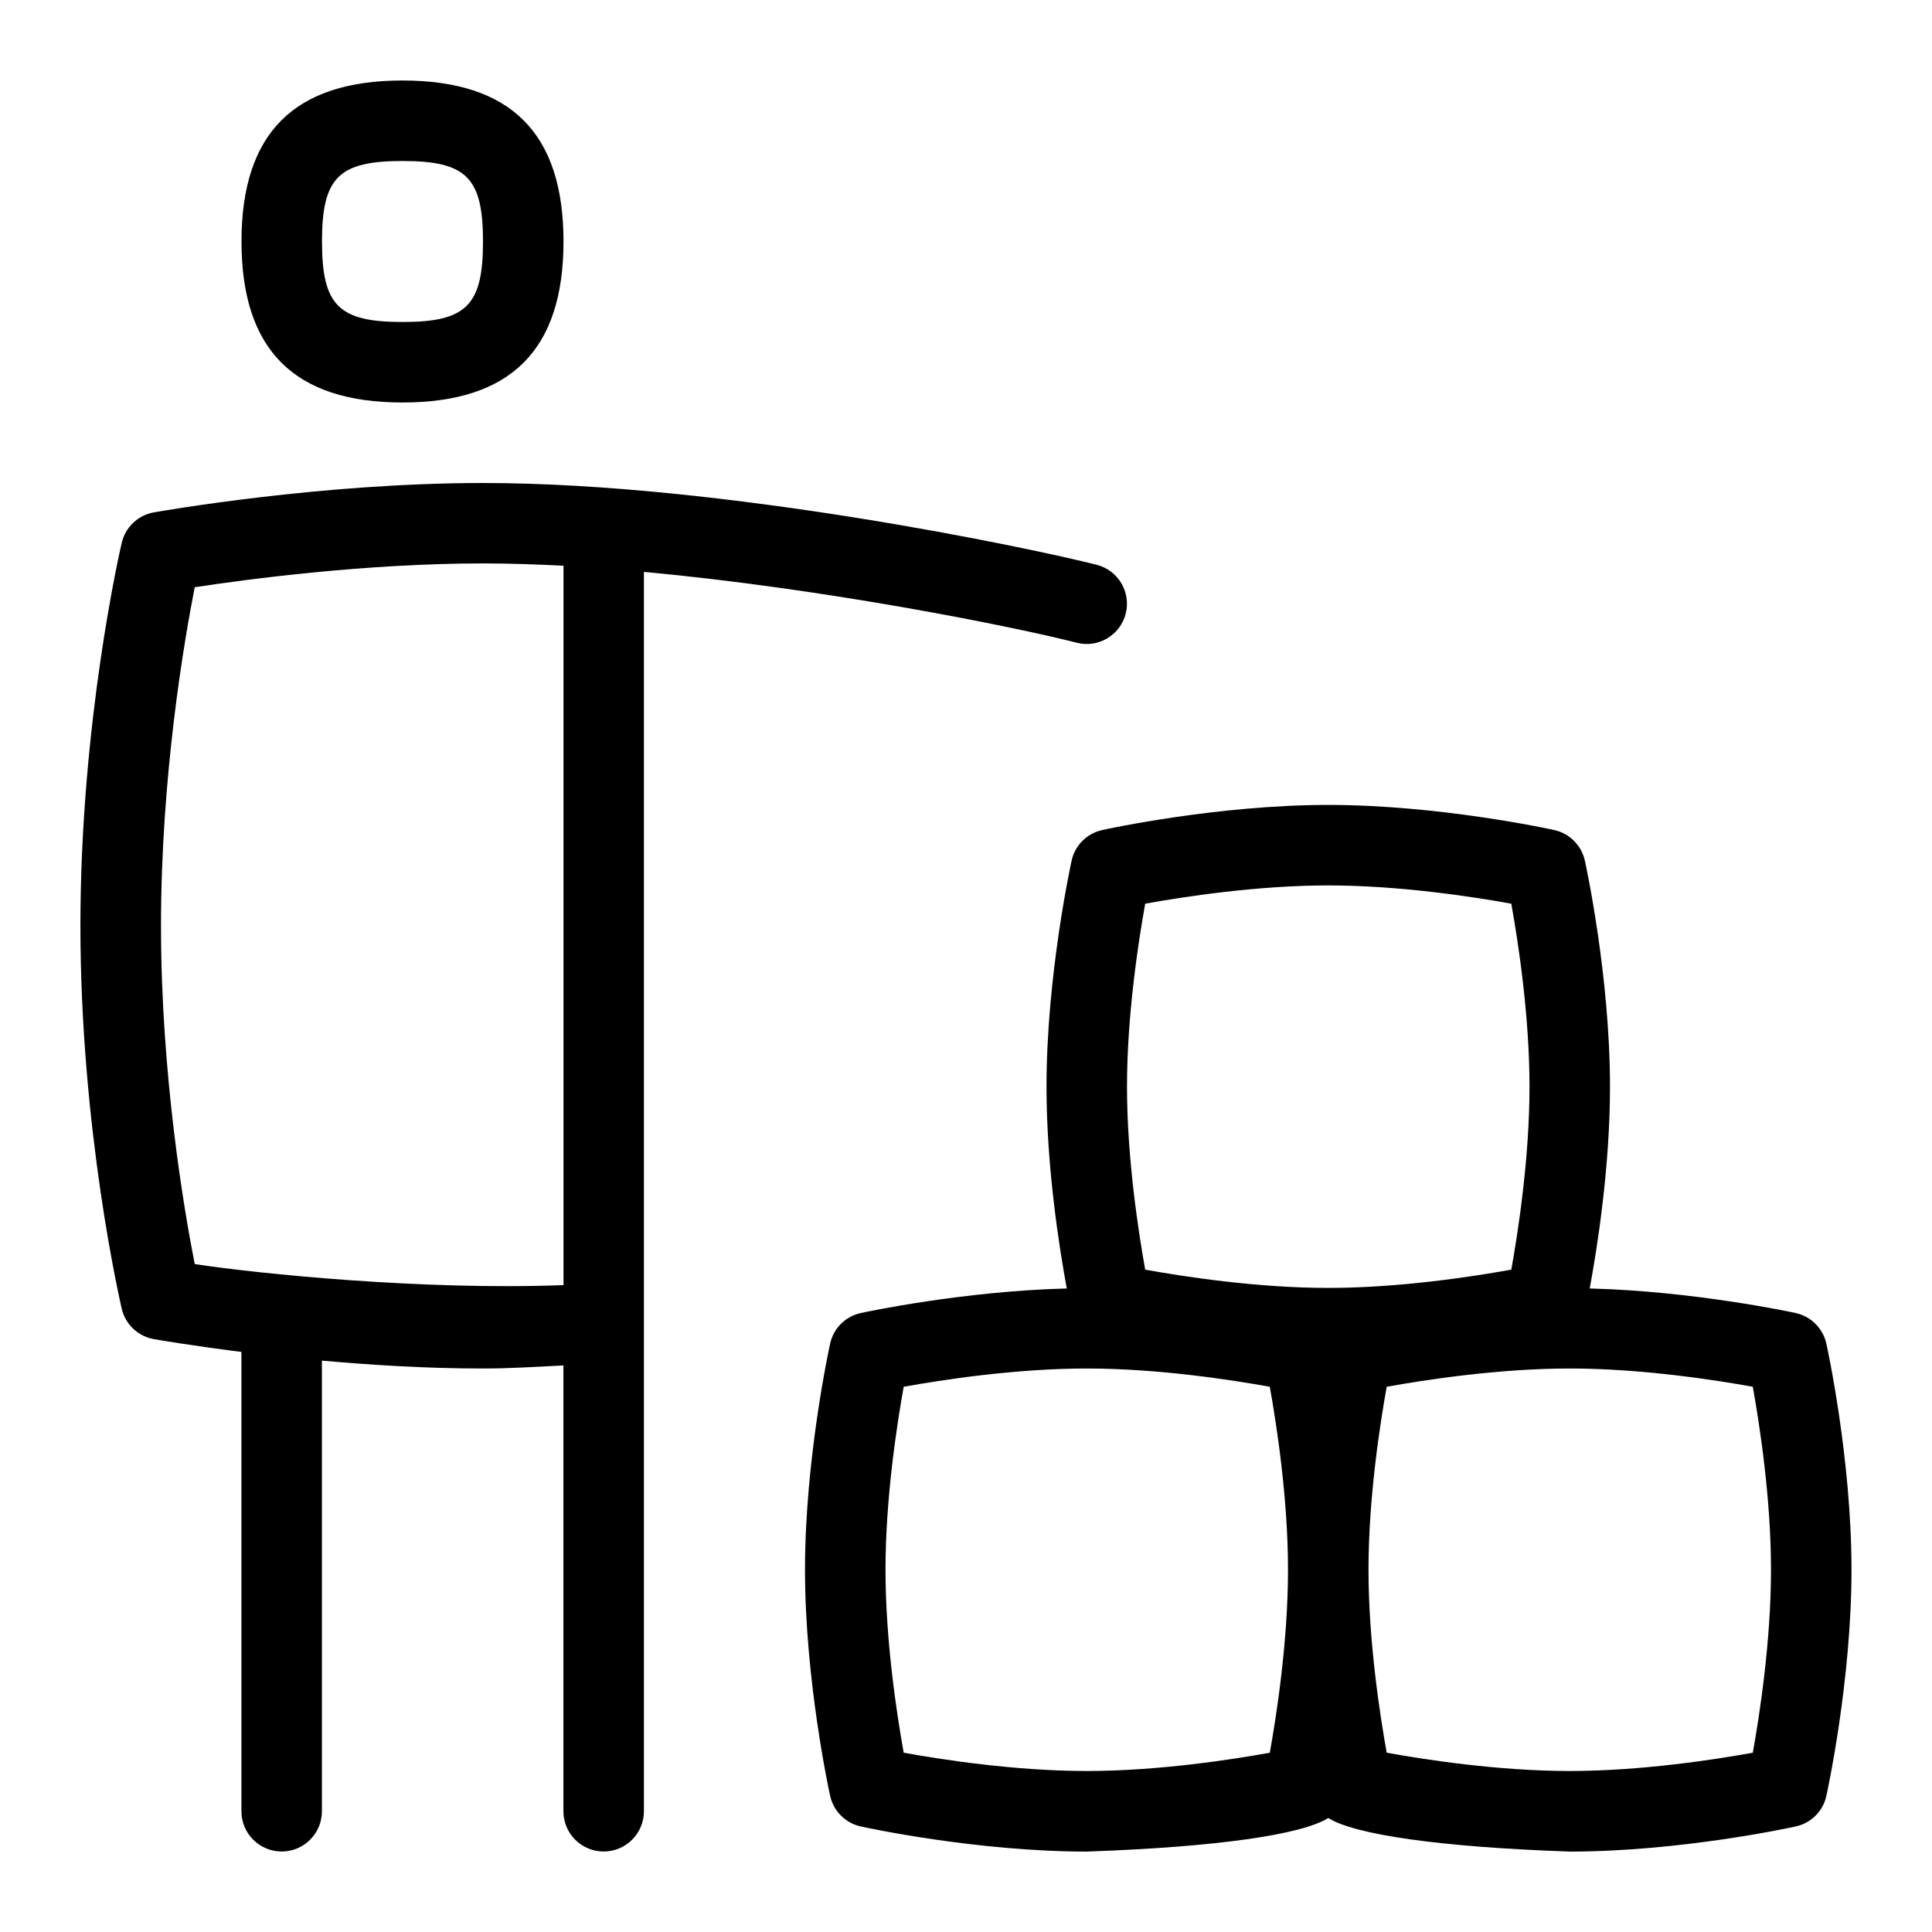 <svg id="Layer_1" viewBox="0 0 24 24" xmlns="http://www.w3.org/2000/svg" data-name="Layer 1"><path d="m22.688 16.692c-.042-.19-.19-.339-.381-.381-.054-.012-1.274-.273-2.559-.305.09-.487.252-1.497.252-2.506 0-1.371-.299-2.749-.312-2.808-.042-.19-.19-.339-.381-.381-.058-.013-1.435-.312-2.807-.312s-2.75.299-2.807.312c-.191.042-.34.19-.381.381-.013.059-.312 1.437-.312 2.808 0 1.01.162 2.019.252 2.506-1.285.032-2.505.293-2.559.305-.191.042-.34.19-.381.381-.013.059-.312 1.437-.312 2.808s.299 2.749.312 2.808c.042.19.19.339.381.381.058.013 1.435.312 2.807.312 1.619-.057 2.67-.21 3-.417.327.206 1.384.361 3 .417 1.372 0 2.75-.299 2.807-.312.191-.042.34-.19.381-.381.013-.059.312-1.437.312-2.808s-.299-2.749-.312-2.808zm-8.462-5.466c.47-.085 1.386-.227 2.274-.227s1.804.142 2.274.227c.084.469.226 1.386.226 2.273s-.142 1.805-.226 2.273c-.47.085-1.386.227-2.274.227s-1.804-.142-2.274-.227c-.084-.469-.226-1.386-.226-2.273s.142-1.805.226-2.273zm1.548 10.547c-.47.085-1.386.227-2.274.227s-1.804-.142-2.274-.227c-.084-.469-.226-1.386-.226-2.273s.142-1.805.226-2.273c.47-.085 1.386-.227 2.274-.227s1.804.142 2.274.227c.084.469.226 1.386.226 2.273s-.142 1.805-.226 2.273zm6 0c-.47.085-1.386.227-2.274.227s-1.804-.142-2.274-.227c-.084-.469-.226-1.386-.226-2.273s.142-1.805.226-2.273c.47-.085 1.386-.227 2.274-.227s1.804.142 2.274.227c.084.469.226 1.386.226 2.273s-.142 1.805-.226 2.273zm-16.774-16.773c1.346 0 2-.654 2-2s-.654-2-2-2-2 .654-2 2 .654 2 2 2zm0-3c.794 0 1 .206 1 1s-.206 1-1 1-1-.206-1-1 .206-1 1-1zm8.376 5.984c.266.07.54-.094.608-.36.068-.268-.093-.54-.361-.608-.789-.201-4.624-1.016-7.624-1.016-2.021 0-4.004.351-4.088.365-.197.035-.354.184-.399.379-.021.09-.513 2.228-.513 4.756s.492 4.666.513 4.756c.045.195.202.344.399.379.037.007.463.08 1.088.159v5.706c0 .276.224.5.5.5s.5-.224.5-.5v-5.598c.613.055 1.301.098 2 .098.341 0 .669-.022 1-.038v5.538c0 .276.224.5.5.5s.5-.224.5-.5v-15.396c2.257.209 4.588.679 5.376.88zm-6.376 7.98c-1.746.067-3.79-.141-4.581-.261-.134-.682-.419-2.352-.419-4.204s.285-3.522.419-4.204c.642-.098 2.121-.296 3.581-.296.321 0 .657.011 1 .029v8.937z"/></svg>